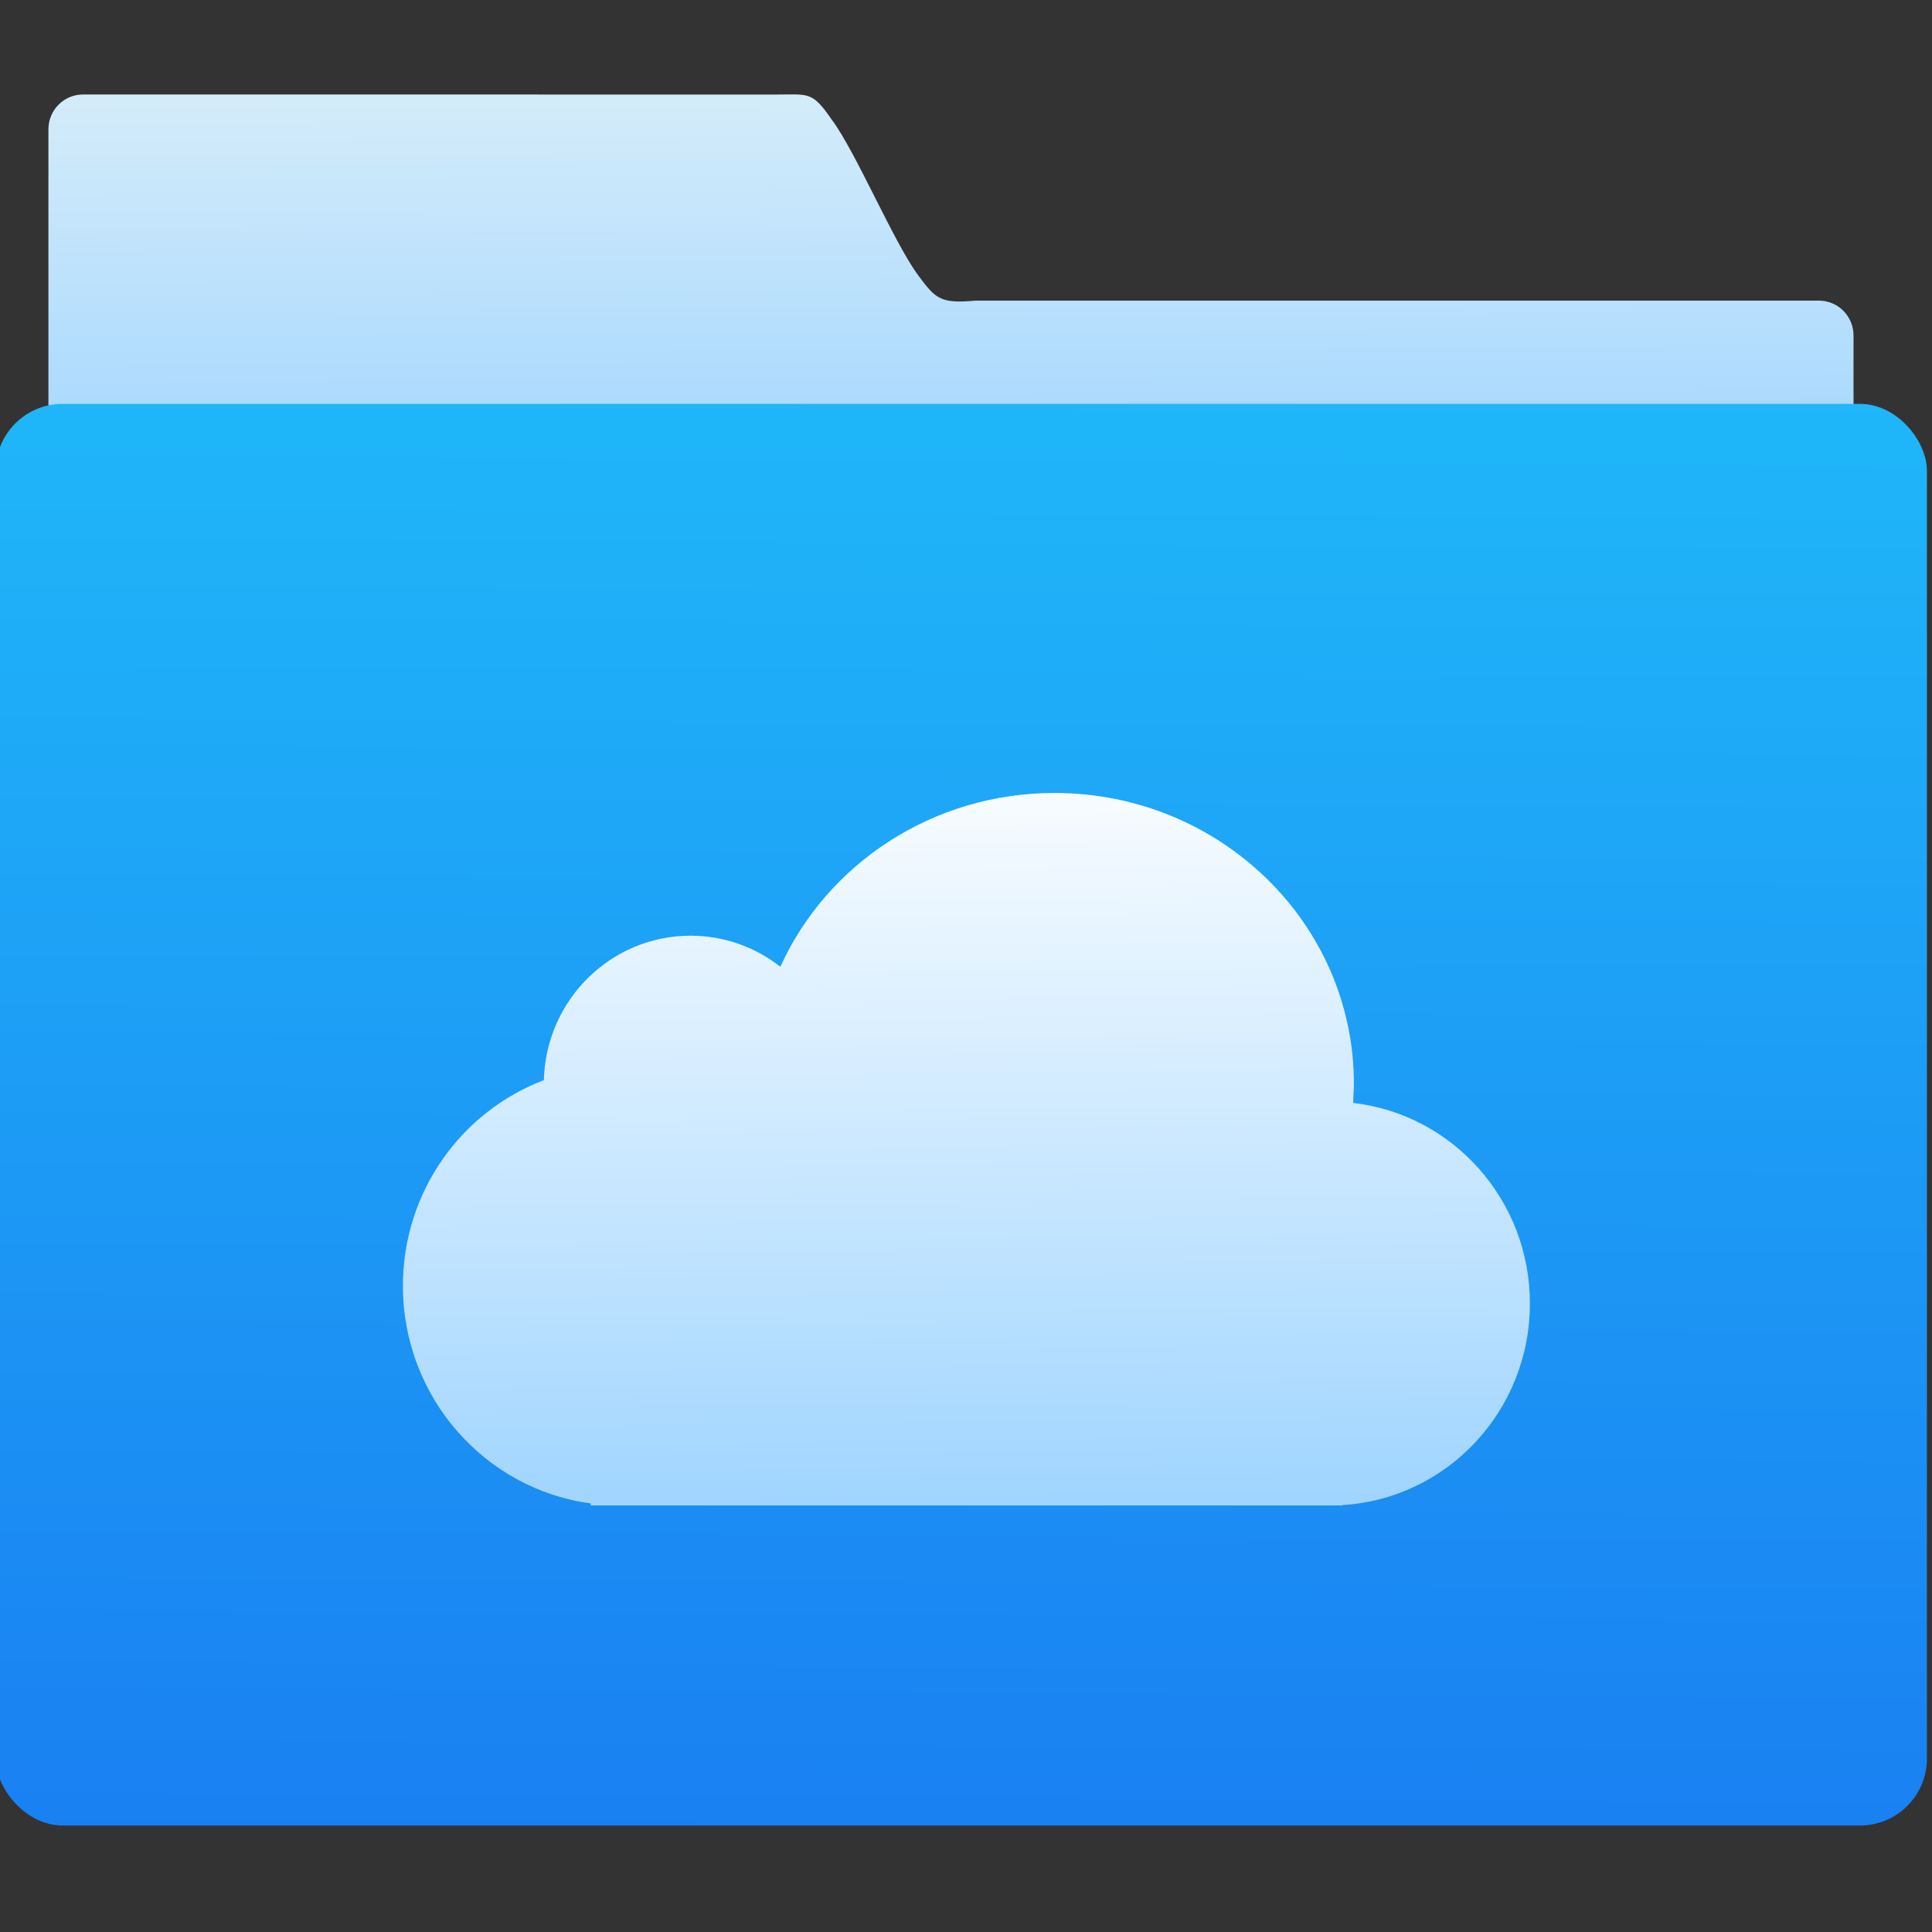 <svg xmlns="http://www.w3.org/2000/svg" viewBox="0 0 48 48"><rect x="0" y="0" width="48" height="48" fill="#333333" stroke="none"/><defs><linearGradient id="0" x1="248.2" x2="248.04" y1="-6.236" y2="-40.76" gradientUnits="userSpaceOnUse"><stop stop-color="#a0d5ff"/><stop offset="1" stop-color="#edf7f7"/></linearGradient><linearGradient id="1" x1="409.56" x2="409.81" y1="544.81" y2="504.66" gradientTransform="matrix(1.217 0 0 1.159-88.7-83.994)" gradientUnits="userSpaceOnUse"><stop stop-color="#197cf1"/><stop offset="1" stop-color="#20bcfa"/></linearGradient><linearGradient id="2" x1="25.02" x2="24.808" y1="37.36" y2="18.203" gradientUnits="userSpaceOnUse"><stop stop-color="#a0d5ff"/><stop offset="1" stop-color="#fff"/></linearGradient></defs><g transform="matrix(.896 0 0 .896-342.2-442.24)"><path fill="url(#0)" d="m204.25-29.481c-1.108 0-2 .892-2 2v81.61l104.06.24v-70.04c0-1.108-.892-2-2-2h-48.601c-2.039.18-2.301-.09-3.308-1.435-1.429-1.912-3.586-7.06-4.992-8.929-1.129-1.633-1.312-1.443-3.184-1.443z" color="#000" transform="matrix(.481 0 0 .484 285.98 510.46)"/><rect width="53.55" height="39.42" x="381.8" y="504.77" fill="url(#1)" stroke-width="1.162" rx="1.855"/></g><path fill="url(#2)" d="m19.389 24.02c-.617-.485-1.392-.773-2.233-.773-1.981 0-3.594 1.598-3.644 3.59-2.046.775-3.502 2.772-3.502 5.11 0 2.763 2.031 5.05 4.666 5.406v.05h18.668v-.009c2.603-.153 4.666-2.335 4.666-5.01 0-2.576-1.92-4.697-4.39-4.982.001-.156.017-.316.017-.475 0-3.991-3.33-7.226-7.438-7.226-3.04 0-5.655 1.772-6.809 4.312"/></svg>